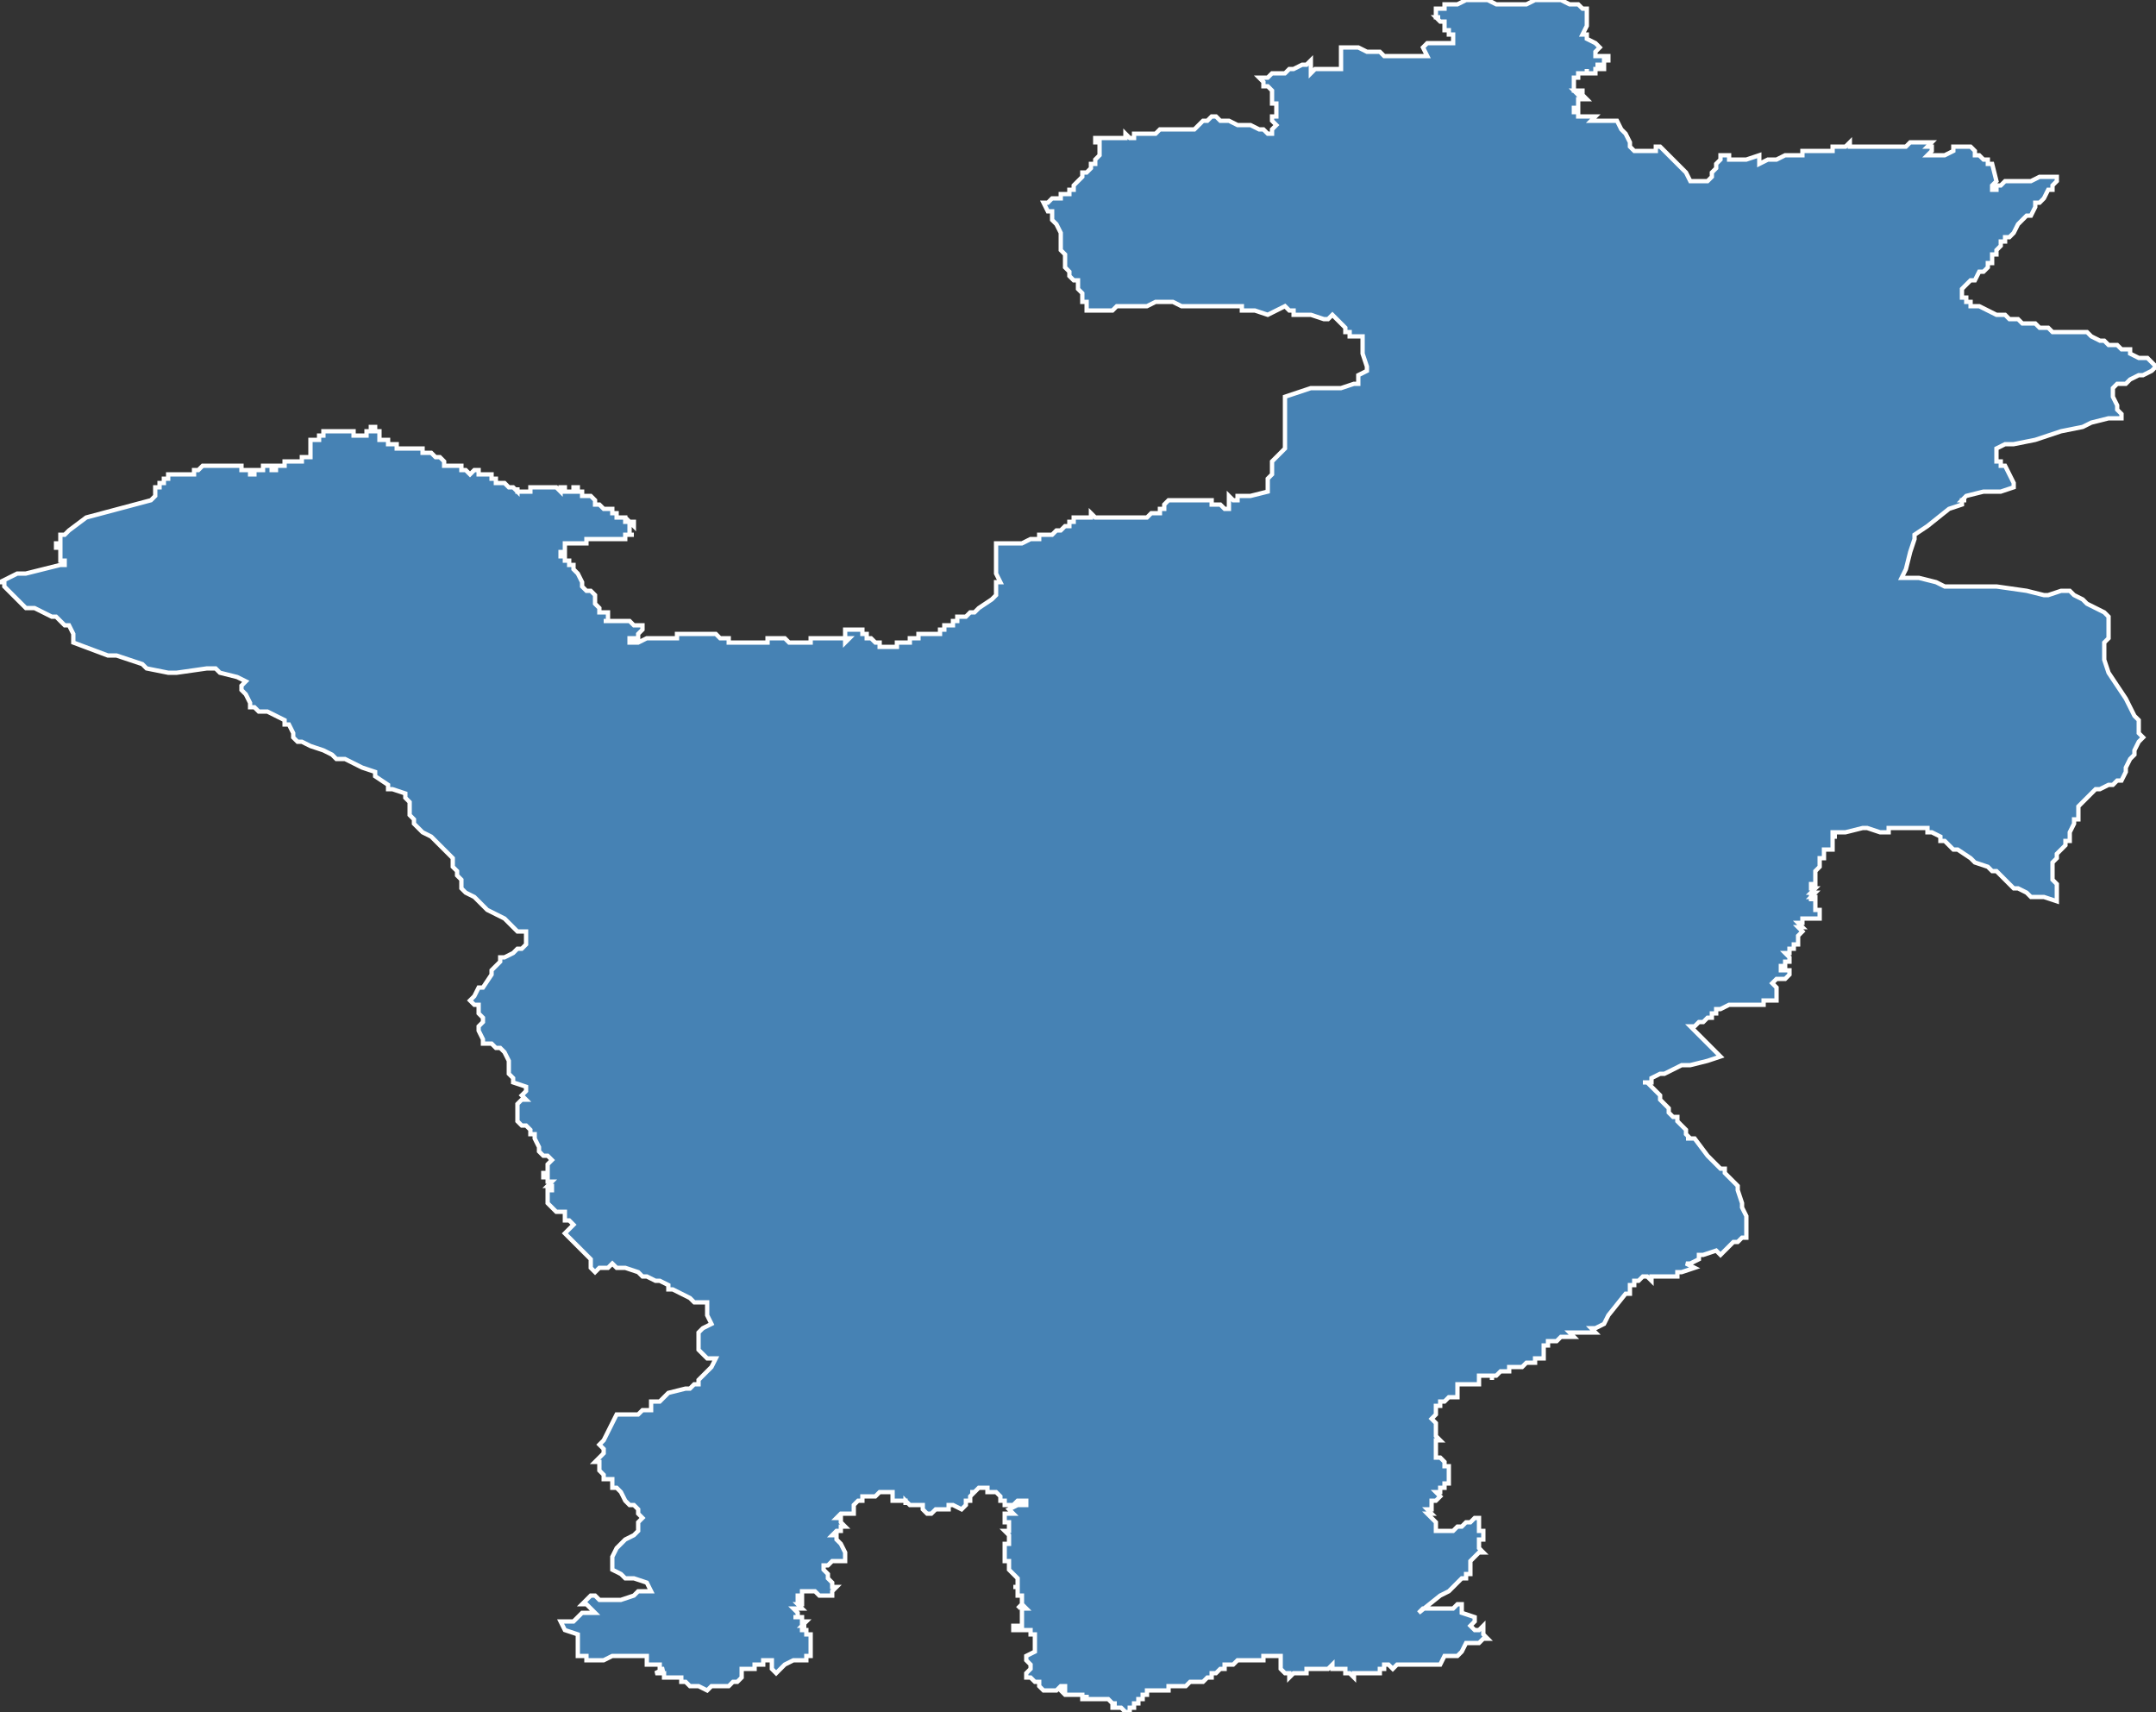 <?xml version="1.0" encoding="utf-8"?>
<svg version="1.1" id="svgmap" xmlns="http://www.w3.org/2000/svg" xmlns:xlink="http://www.w3.org/1999/xlink" x="0px" y="0px" width="100%" height="100%" viewBox="0 0 500 397">
<rect x="0" y="0" width="500" height="397" fill="#333333" stroke="none"/>
<polygon points="0,135 0,135 2,134 4,133 6,133 10,132 14,131 15,131 15,131 15,130 15,130 15,130 15,130 15,130 15,130 14,130 14,130 14,130 14,130 14,130 14,130 14,129 14,129 14,129 14,129 14,129 14,129 14,129 14,128 14,128 14,128 14,128 14,128 14,128 14,128 14,127 14,127 14,127 14,127 14,127 14,127 14,127 14,127 14,127 14,127 14,127 14,127 14,127 13,127 13,126 13,126 14,126 14,126 14,126 14,126 13,126 13,126 13,126 13,126 14,126 14,126 14,125 14,125 14,125 14,125 14,125 14,125 14,125 14,124 15,124 15,124 15,124 16,123 20,120 20,120 35,116 35,116 36,115 36,115 36,115 36,114 36,114 36,114 36,114 36,114 36,114 36,114 36,113 36,113 36,113 36,113 36,113 37,113 37,113 37,113 37,112 37,112 37,112 37,112 37,112 37,112 37,112 37,112 37,112 37,112 38,112 38,111 38,111 38,111 39,111 39,111 39,111 39,111 39,110 39,110 39,110 40,110 40,110 40,110 41,110 41,110 41,110 42,110 42,110 42,110 42,110 42,110 43,110 43,110 43,110 43,110 44,110 44,110 44,110 44,110 44,110 44,110 44,110 44,110 44,110 45,110 45,110 45,110 45,110 45,109 46,109 46,109 46,109 46,109 46,109 46,109 47,108 47,108 47,108 47,108 47,108 47,108 48,108 48,108 48,108 48,108 49,108 49,108 49,108 49,108 49,108 50,108 50,108 50,108 51,108 51,108 51,108 51,108 51,108 52,108 52,108 52,108 53,108 53,108 53,108 53,108 54,108 54,108 54,108 54,108 54,108 55,108 55,108 55,108 56,108 56,108 56,108 56,108 56,108 56,108 56,108 56,108 56,108 56,109 57,109 57,109 57,109 57,109 57,109 57,109 57,109 57,109 57,109 57,109 57,109 58,109 58,109 58,109 58,109 58,110 58,110 58,110 58,110 59,110 59,110 59,110 59,110 59,110 59,110 59,109 59,109 59,109 60,109 60,109 60,109 60,109 60,109 60,109 60,109 60,109 60,109 61,109 61,109 61,108 61,108 61,108 61,108 62,108 62,108 62,108 62,108 62,108 63,108 63,108 63,109 63,109 63,109 63,109 64,109 64,109 64,109 64,109 64,108 65,108 65,108 65,108 65,108 65,108 65,108 65,108 66,108 66,108 66,107 66,107 67,107 67,107 67,107 68,107 68,107 68,107 68,107 68,107 68,107 68,107 69,107 69,107 70,107 70,107 70,106 70,106 71,106 71,106 71,106 71,106 71,106 71,106 71,106 72,106 72,106 72,106 72,106 72,105 72,105 72,105 72,105 72,105 72,105 72,104 72,104 72,104 72,104 72,103 72,103 72,102 72,102 72,102 73,102 73,102 73,102 73,102 74,102 74,102 74,102 74,101 74,101 75,101 75,101 75,100 75,100 76,100 76,100 76,100 77,100 77,100 77,100 77,100 77,100 77,100 78,100 78,100 78,100 78,100 78,100 79,100 79,100 79,100 80,100 80,100 81,100 81,100 82,100 82,101 82,101 83,101 83,101 83,101 84,101 84,101 84,101 85,101 85,101 85,100 85,100 85,100 85,100 85,100 85,100 85,100 86,100 86,100 86,99 86,99 86,99 87,99 87,100 87,100 88,100 88,100 88,100 88,100 88,100 88,100 88,101 88,101 88,102 88,102 88,102 89,102 89,102 89,102 89,102 89,102 90,102 90,102 90,102 90,103 90,103 91,103 91,103 91,103 91,103 91,103 91,103 91,103 92,103 92,103 92,104 92,104 93,104 93,104 94,104 94,104 94,104 94,104 94,104 95,104 95,104 95,104 95,104 95,104 95,104 96,104 96,104 96,104 96,104 96,104 97,104 97,104 97,104 98,104 98,104 98,105 99,105 99,105 99,105 100,105 100,105 101,106 101,106 102,106 102,106 102,106 102,106 102,106 102,106 103,107 103,107 103,107 103,107 103,107 103,108 103,108 103,108 103,108 104,108 104,108 104,108 105,108 105,108 105,108 106,108 106,108 106,108 106,108 106,108 106,108 107,108 107,108 107,109 107,109 108,109 109,110 109,110 109,110 109,110 110,109 110,109 110,109 111,109 111,110 112,110 113,110 113,110 114,110 114,111 115,111 115,111 115,111 115,112 116,112 116,112 116,112 116,112 117,112 117,112 117,112 117,112 118,113 118,113 118,113 118,113 118,113 119,113 119,113 119,113 120,114 120,113 120,114 120,114 120,114 120,114 120,114 121,114 121,114 121,114 121,114 121,114 122,114 122,114 122,114 122,114 123,114 123,114 123,114 123,114 123,114 123,113 124,113 124,113 124,113 125,113 125,113 125,113 126,113 126,113 126,113 127,113 127,113 127,113 127,113 128,113 128,113 128,113 129,113 129,113 130,114 130,114 130,114 130,114 130,114 130,113 130,113 130,113 131,113 131,113 131,113 131,113 131,113 131,113 131,113 131,114 131,114 131,114 132,114 132,114 132,114 132,114 132,114 132,114 132,114 133,114 133,114 133,114 133,113 133,113 134,113 134,113 134,113 134,113 134,113 134,114 135,114 135,114 135,114 135,114 135,114 135,114 135,114 135,114 135,114 135,114 135,115 135,115 135,115 135,115 135,115 136,115 136,115 136,115 137,115 137,115 137,115 138,116 138,116 138,116 138,116 138,116 138,116 138,116 138,117 138,117 139,117 139,117 139,117 140,118 140,118 140,118 140,118 141,118 141,118 141,118 141,118 141,118 142,118 142,118 142,118 142,119 142,119 142,119 142,119 142,119 142,119 142,119 143,119 143,119 143,119 143,119 143,120 143,120 143,120 143,120 143,120 144,120 144,120 145,120 145,121 145,121 146,121 147,121 147,121 147,121 147,121 147,122 147,122 147,122 147,122 146,121 146,121 146,121 146,121 146,122 146,122 146,122 146,122 146,122 146,122 146,122 146,122 146,123 146,123 146,123 146,124 146,124 147,124 147,124 147,124 147,124 147,124 146,124 146,124 146,124 145,124 145,124 145,124 145,125 144,125 144,125 143,125 143,125 142,125 142,125 141,125 141,125 141,125 140,125 140,125 140,125 140,125 140,125 139,125 139,125 139,125 139,125 138,125 138,125 138,125 138,125 138,125 137,125 137,125 137,125 137,125 136,125 136,126 136,126 136,126 136,126 135,126 135,126 134,126 134,126 134,126 133,126 133,126 133,126 133,126 132,126 132,126 132,126 132,126 132,126 132,126 132,126 132,126 132,126 131,126 131,126 131,126 131,126 131,128 130,128 130,129 130,129 130,129 131,129 131,129 131,130 131,130 132,130 132,130 132,131 132,131 132,131 132,131 132,131 133,131 133,132 133,132 134,133 134,133 134,133 135,135 135,135 135,135 135,135 135,136 135,136 135,136 136,137 136,137 136,137 137,137 138,138 138,138 138,138 138,138 138,138 138,139 138,139 138,140 138,140 139,141 139,142 139,142 139,142 140,142 140,142 140,142 140,142 141,142 141,143 141,143 141,143 141,143 141,143 141,144 141,144 141,144 140,144 140,144 140,144 141,144 141,144 142,144 142,144 142,144 142,144 142,144 143,144 144,144 145,144 145,144 145,144 146,144 146,144 146,144 146,144 147,145 147,145 148,145 148,145 148,145 149,145 149,145 149,145 149,146 149,146 149,146 149,146 148,147 148,147 148,148 147,148 147,148 147,148 147,148 146,148 146,149 146,149 146,149 147,149 147,149 147,149 147,149 147,149 148,149 148,149 150,148 150,148 151,148 151,148 152,148 152,148 153,148 153,148 153,148 154,148 154,148 154,148 155,148 155,148 156,148 156,148 157,148 157,148 157,147 158,147 158,147 158,147 158,147 158,147 158,147 158,147 159,147 159,147 160,147 160,147 160,147 160,147 162,147 162,147 163,147 164,147 164,147 165,147 165,147 165,147 166,147 167,148 167,148 167,148 168,148 169,148 169,149 170,149 170,149 170,149 171,149 172,149 173,149 173,149 174,149 174,149 174,149 175,149 175,149 176,149 176,149 176,149 176,149 176,149 177,149 177,149 177,149 178,149 178,149 178,149 178,148 179,148 179,148 179,148 180,148 180,148 180,148 180,148 180,148 181,148 182,148 183,149 183,149 183,149 184,149 185,149 186,149 186,149 186,149 187,149 188,149 188,148 190,148 191,148 192,148 192,148 192,148 193,148 194,148 194,148 194,148 194,148 195,148 195,148 196,148 196,148 196,148 196,149 196,149 197,148 196,148 196,146 196,146 196,146 196,146 197,146 197,146 197,146 198,146 198,146 198,146 198,146 198,146 198,146 199,146 200,146 200,146 200,147 200,147 201,147 201,148 201,148 201,148 202,148 202,148 202,148 202,148 203,149 203,149 204,149 204,149 204,150 204,150 204,150 204,150 204,150 205,150 205,150 205,150 206,150 206,150 206,150 206,150 206,150 206,150 206,150 206,150 206,150 206,150 207,150 207,150 207,150 207,150 208,150 208,150 208,150 208,149 209,149 209,149 209,149 209,149 210,149 210,149 210,149 211,149 211,149 211,149 211,148 212,148 212,148 213,148 213,148 213,147 214,147 214,147 214,147 215,147 215,147 215,147 216,147 216,147 216,147 217,147 217,147 217,147 217,147 218,147 218,146 218,146 219,146 219,146 219,145 220,145 220,145 220,145 220,145 221,145 221,144 221,144 222,144 222,144 222,143 223,143 223,143 223,143 224,143 224,143 224,143 224,143 224,143 225,142 225,142 225,142 225,142 225,142 225,142 226,142 226,142 226,142 226,142 227,141 230,139 231,138 231,138 231,137 231,135 232,135 231,133 231,129 231,127 231,126 232,126 232,126 232,126 232,126 232,126 232,126 233,126 233,126 233,126 234,126 234,126 234,126 234,126 234,126 235,126 235,126 235,126 235,126 236,126 236,126 236,126 237,126 237,126 237,126 239,125 239,125 239,125 239,125 240,125 240,125 240,125 241,125 241,124 241,124 242,124 242,124 242,124 243,124 243,124 243,124 243,124 243,124 244,124 245,123 245,123 245,123 245,123 245,123 246,123 246,123 246,123 246,123 247,122 247,122 247,122 247,122 247,122 247,122 247,122 247,122 248,122 248,122 248,122 248,122 248,122 248,122 248,122 248,122 248,122 248,122 248,122 248,122 248,122 248,121 248,121 248,121 249,121 249,121 249,121 249,121 249,121 249,121 249,121 249,121 249,121 249,121 249,120 249,120 249,120 249,120 250,120 250,120 250,120 250,120 250,120 251,120 251,120 251,120 251,120 251,120 251,120 251,120 251,120 252,120 252,120 252,120 252,120 252,120 253,120 253,120 253,120 253,120 253,120 253,120 253,119 254,120 254,120 254,120 254,120 254,120 254,120 254,120 254,120 254,120 254,120 254,120 254,120 255,120 255,120 255,120 255,120 255,120 255,120 255,120 255,120 255,120 255,120 256,120 256,120 256,120 256,120 256,120 256,120 256,120 256,120 256,120 256,120 256,120 256,120 256,120 256,120 256,120 256,120 256,120 257,120 257,120 257,120 257,120 257,120 257,120 257,120 257,120 258,120 258,120 258,120 258,120 258,120 258,120 259,120 259,120 259,120 259,120 259,120 260,120 260,120 260,120 260,120 260,120 261,120 261,120 261,120 261,120 261,120 262,120 262,120 262,120 262,120 262,120 262,120 262,120 262,120 262,120 262,120 263,120 263,120 263,120 263,120 263,120 263,120 264,120 264,120 264,120 264,120 264,120 264,120 265,120 265,120 265,120 265,120 265,120 266,120 266,120 266,120 266,120 266,120 266,120 267,119 267,119 267,119 267,119 267,119 268,119 268,119 268,119 268,119 269,119 269,119 269,119 269,118 269,118 269,118 269,118 270,118 270,118 270,117 270,117 270,117 270,117 270,117 271,116 271,116 271,116 272,116 272,116 273,116 273,116 273,116 275,116 275,116 275,116 275,116 275,116 276,116 276,116 276,116 277,116 277,116 279,116 279,116 280,116 281,116 281,117 282,117 282,117 283,117 283,117 284,118 284,118 285,118 285,118 285,116 285,116 285,116 285,115 286,116 287,116 287,115 290,115 290,115 294,114 294,114 294,113 294,113 294,112 294,111 295,110 295,108 295,108 295,107 296,106 297,105 298,104 298,103 298,103 298,102 298,101 298,100 298,99 298,98 298,97 298,96 298,96 298,95 298,95 298,95 298,95 298,95 298,93 298,92 304,90 305,90 310,90 311,90 314,89 315,89 315,89 315,89 315,89 315,89 315,87 315,87 315,87 317,86 317,86 317,86 317,86 317,85 316,82 316,82 316,81 316,80 316,79 316,79 316,79 316,78 315,78 314,78 314,78 313,78 313,77 313,77 312,77 312,77 312,76 311,75 311,75 310,74 309,73 309,73 308,74 308,74 307,74 304,73 304,73 303,73 302,73 300,73 300,73 300,73 300,73 300,72 300,72 300,72 299,72 299,72 298,71 296,72 294,73 294,73 291,72 288,72 288,71 288,71 287,71 285,71 285,71 282,71 281,71 281,71 281,71 280,71 280,71 280,71 279,71 278,71 278,71 277,71 276,71 276,71 276,71 275,71 274,71 272,70 272,70 271,70 268,70 268,70 266,71 266,71 265,71 265,71 265,71 264,71 264,71 263,71 263,71 263,71 263,71 263,71 262,71 259,71 259,71 258,72 258,72 256,72 256,72 252,72 252,72 252,71 252,71 252,71 252,71 252,71 252,70 251,70 251,69 251,69 251,69 251,68 251,68 250,67 250,66 250,66 250,65 249,65 248,64 248,64 248,64 248,63 248,63 247,62 247,62 247,61 247,60 247,60 247,59 246,58 246,57 246,57 246,56 246,54 246,54 245,52 245,52 245,52 245,52 244,51 244,50 244,49 243,49 243,49 242,47 242,47 242,47 243,47 243,47 244,46 245,46 245,46 246,46 246,45 246,45 246,45 247,45 247,45 247,45 247,45 248,45 248,45 248,45 248,45 248,45 248,45 248,45 248,45 248,45 248,45 248,45 248,44 248,44 249,44 249,44 249,43 250,42 250,42 251,41 251,41 251,40 252,40 252,40 253,39 253,38 254,38 254,38 254,37 254,37 255,36 255,36 255,35 255,34 255,33 254,33 254,32 255,32 255,32 256,32 257,32 257,32 257,32 259,32 261,32 261,32 261,32 261,31 261,31 262,32 263,32 263,32 263,31 263,31 264,31 264,31 264,31 266,31 268,31 268,31 269,30 271,30 273,30 273,30 273,30 273,30 273,30 273,30 274,30 274,30 276,30 276,30 277,30 278,29 279,28 280,28 281,27 282,27 282,27 282,27 283,28 284,28 284,28 285,28 285,28 285,28 287,29 287,29 288,29 289,29 289,29 290,29 292,30 292,30 292,30 293,30 294,31 294,31 295,31 295,31 295,31 295,31 295,30 296,29 296,29 296,29 295,28 295,27 296,27 296,26 296,25 296,24 295,24 295,24 295,23 295,23 295,22 295,22 295,21 295,21 294,20 294,20 293,20 293,20 293,20 293,19 293,19 292,18 292,18 293,18 294,18 294,18 295,17 295,17 296,17 298,17 299,16 300,16 302,15 303,15 304,14 304,15 304,16 304,17 305,16 306,16 308,16 308,16 309,16 310,16 311,16 311,16 311,15 311,14 311,13 311,13 311,12 311,12 311,12 311,11 312,11 313,11 314,11 315,11 317,12 318,12 320,12 320,12 321,13 322,13 323,13 323,13 325,13 325,13 326,13 327,13 329,13 331,13 330,11 331,10 333,10 335,10 336,10 337,10 337,9 337,8 337,8 336,8 336,7 336,7 335,7 335,7 335,7 335,6 335,5 335,5 334,5 333,4 334,4 334,4 334,4 334,4 334,4 333,4 333,3 333,2 335,2 335,1 335,1 336,1 336,1 337,1 338,1 340,0 341,0 342,0 343,0 344,0 344,0 345,0 347,1 349,1 349,1 350,1 351,1 352,1 352,1 353,1 354,1 354,1 356,0 357,0 357,0 357,0 358,0 359,0 360,0 361,0 361,0 362,0 364,1 366,1 366,1 367,2 368,2 368,3 368,4 368,5 368,6 368,6 367,8 368,8 368,9 370,10 370,10 371,11 371,11 370,12 370,13 370,13 370,13 371,13 371,13 372,13 372,13 373,13 373,13 373,14 372,14 372,14 372,15 372,15 371,15 371,15 371,15 370,15 370,15 370,15 370,15 370,15 370,15 370,15 370,15 371,15 371,15 372,15 372,15 372,15 372,15 372,15 372,16 371,16 371,16 371,16 371,16 370,16 370,16 370,16 370,16 370,16 370,16 370,16 370,16 370,16 370,17 370,17 370,17 370,17 370,17 368,17 368,16 368,16 368,16 368,17 367,17 367,17 367,17 366,17 366,17 366,18 365,18 365,18 365,18 365,18 365,19 365,19 365,19 365,19 365,20 365,20 365,21 365,21 366,21 366,21 366,21 366,21 366,21 366,21 365,21 365,21 366,22 366,22 366,21 366,21 367,21 367,21 367,21 367,22 367,22 367,22 367,22 368,23 367,23 367,23 367,23 367,22 367,23 367,23 367,23 366,23 366,24 366,24 366,24 366,25 365,25 365,26 365,26 366,26 366,26 366,26 366,26 366,26 366,26 366,26 366,27 366,27 366,27 366,27 366,27 366,27 367,27 367,27 367,27 367,27 368,27 370,27 369,28 369,28 371,28 372,28 374,28 375,28 376,30 377,31 378,33 378,34 379,35 380,35 382,35 383,35 384,35 384,35 384,34 385,34 386,35 387,36 388,37 390,39 391,40 392,42 393,42 394,42 395,42 396,42 397,41 397,40 398,39 398,38 399,37 399,36 399,36 401,36 401,37 403,37 405,37 408,36 408,37 408,37 408,38 410,37 412,37 414,36 416,36 418,36 418,35 420,35 421,35 423,35 423,35 425,35 425,35 425,34 425,34 426,34 428,34 429,33 429,34 431,34 432,34 433,34 434,34 435,34 436,34 438,34 438,34 439,34 440,34 442,34 442,34 443,33 443,33 443,33 444,33 445,33 445,33 447,33 448,33 447,34 448,34 448,35 447,36 447,36 449,36 450,36 451,36 453,35 453,35 453,35 453,35 453,34 453,34 453,34 453,34 455,34 456,34 457,34 458,35 458,36 459,36 460,37 460,37 460,37 461,37 461,38 462,38 462,38 462,38 463,42 462,43 462,43 462,44 463,44 463,43 463,43 464,43 464,43 465,42 465,42 467,42 469,42 471,42 473,41 475,41 476,41 477,41 477,41 477,41 477,42 477,42 476,43 476,43 476,44 475,44 474,46 473,47 472,47 472,48 472,48 471,50 470,50 469,51 468,52 467,54 466,55 465,55 465,56 464,56 464,57 464,57 463,58 463,59 462,59 462,60 462,61 461,61 461,62 460,63 459,63 458,65 457,65 456,66 456,66 456,66 455,67 455,67 455,67 455,68 455,68 455,69 456,69 456,70 456,70 457,70 457,71 457,71 459,71 461,72 463,73 464,73 465,73 466,74 468,74 469,75 471,75 472,75 473,76 474,76 475,76 476,77 477,77 478,77 479,77 479,77 480,77 480,77 482,77 484,77 485,78 485,78 487,79 488,79 489,80 490,80 491,80 492,81 493,81 494,81 494,82 496,83 498,83 499,84 500,85 499,86 499,86 497,87 497,87 496,87 494,88 493,89 491,89 490,90 490,92 491,94 491,95 492,96 492,97 492,97 489,97 485,98 483,99 478,100 472,102 467,103 467,103 465,103 463,104 463,104 463,106 463,106 463,107 464,107 464,107 464,108 465,108 466,110 467,112 467,113 464,114 460,114 456,115 456,115 455,116 456,116 455,116 455,117 452,118 447,122 444,124 444,124 444,125 443,128 442,132 441,134 443,134 444,134 445,134 449,135 451,136 452,136 454,136 456,136 458,136 463,136 470,137 474,138 475,138 478,137 479,137 480,137 481,138 483,139 484,140 486,141 488,142 489,143 489,145 489,148 488,149 488,151 488,153 489,156 491,159 493,162 495,166 496,167 496,167 496,170 497,171 497,171 496,172 495,174 495,175 494,176 493,178 493,179 492,181 491,181 491,181 490,182 489,182 487,183 486,183 485,184 485,184 484,185 484,185 483,186 482,187 482,188 482,190 481,190 481,190 481,191 480,193 480,193 480,194 480,195 480,195 479,195 479,196 478,197 478,197 477,198 477,198 477,199 477,199 476,200 476,201 476,202 476,203 476,204 477,205 477,205 477,208 477,209 474,208 473,208 471,208 471,208 470,207 468,206 467,206 465,204 463,202 462,202 462,202 461,201 461,201 458,200 457,199 457,199 454,197 453,197 451,195 450,195 450,194 448,193 448,193 447,193 447,192 446,192 445,192 445,192 443,192 442,192 438,192 438,192 438,193 438,193 437,193 436,193 433,192 432,192 428,193 427,193 426,193 425,193 425,193 425,193 425,194 426,194 426,194 425,194 425,194 425,195 425,195 425,195 425,196 425,197 424,197 424,197 424,197 423,197 423,197 423,197 423,198 423,198 423,198 423,199 422,199 422,200 422,200 422,201 421,202 421,202 421,202 421,204 421,204 421,204 421,205 420,205 420,206 420,206 420,206 420,206 420,206 420,206 420,206 421,206 420,207 420,207 420,207 421,207 421,207 421,207 421,207 421,207 421,207 421,207 420,208 421,208 421,208 420,208 420,208 420,208 420,208 420,209 420,209 420,208 421,208 421,208 421,208 421,208 421,208 421,209 421,209 421,209 421,209 421,210 421,211 422,211 422,211 422,211 422,212 422,213 420,213 418,213 418,214 417,214 417,214 417,214 418,215 417,215 418,216 418,216 417,217 417,218 417,218 417,218 417,219 417,219 416,219 416,220 416,220 415,220 415,221 414,221 415,222 415,222 415,223 414,223 414,224 414,224 414,224 413,224 413,225 415,225 415,226 414,227 413,227 413,227 412,227 412,227 411,228 411,228 412,229 412,231 412,232 410,232 409,232 409,233 408,233 404,233 401,233 399,234 398,234 398,235 397,235 397,235 397,236 396,236 395,237 395,237 395,237 395,237 394,237 394,237 393,238 393,238 392,238 392,238 392,238 395,241 397,243 399,245 396,246 396,246 392,247 392,247 390,247 388,248 386,249 385,249 383,250 383,251 382,251 382,251 381,251 382,251 383,252 384,253 384,253 384,253 385,254 385,255 386,256 386,256 387,257 387,258 387,258 388,259 389,259 389,260 390,261 390,261 390,261 390,261 391,262 391,262 391,262 391,263 392,264 392,264 391,264 391,264 392,264 392,264 392,264 393,264 396,268 398,270 398,270 398,270 399,271 399,271 400,271 400,272 400,272 402,274 402,274 403,275 403,276 404,279 404,279 404,280 404,280 405,282 405,282 405,282 405,283 405,283 405,284 405,285 405,286 405,286 405,286 405,287 405,287 405,287 404,287 404,287 403,288 403,288 403,288 403,288 402,288 401,289 400,290 400,290 399,291 399,291 398,290 395,291 395,291 395,291 395,291 394,291 394,292 394,292 394,292 394,292 392,293 391,293 393,294 390,295 389,295 389,295 389,296 388,296 388,296 388,296 388,296 383,296 383,297 383,297 382,296 381,296 381,296 381,296 381,296 380,297 380,297 379,297 379,297 379,298 379,298 378,298 378,298 378,298 378,299 378,299 378,299 378,299 378,299 378,299 378,299 378,300 378,300 377,300 377,300 373,305 372,307 370,308 370,308 370,308 370,308 369,308 369,308 370,309 370,309 370,309 370,309 369,309 369,309 369,309 368,309 368,309 367,309 365,309 365,309 364,309 364,309 365,310 365,310 364,310 364,310 363,310 363,310 362,310 361,311 361,311 360,311 359,311 359,312 359,312 358,312 358,312 358,313 358,313 358,314 358,314 358,314 358,314 358,314 358,315 358,315 358,315 358,315 358,315 358,315 357,315 357,315 357,315 356,315 356,316 356,316 355,316 355,316 354,316 354,316 354,316 354,316 353,317 353,317 352,317 352,317 351,317 351,317 350,317 350,317 350,318 349,318 349,318 349,318 349,318 348,318 347,319 347,319 347,319 346,319 346,319 346,320 346,319 345,319 345,319 344,319 344,319 343,319 343,320 343,320 343,320 343,320 343,320 343,321 343,321 342,321 342,321 342,321 342,321 341,321 340,321 340,321 339,321 339,321 339,321 338,321 338,322 338,323 338,323 338,323 338,323 338,324 338,324 337,324 337,324 337,324 336,324 336,324 335,325 334,325 334,325 334,326 333,326 333,327 333,327 333,327 333,327 333,328 333,328 333,328 332,329 332,329 332,329 333,330 333,330 333,330 333,331 333,332 333,333 333,333 334,334 333,334 333,335 333,335 333,335 333,336 333,336 333,336 333,336 333,336 333,336 333,337 333,337 333,337 333,337 333,337 333,338 333,338 333,338 334,338 334,338 334,338 334,338 334,338 334,338 335,339 335,339 335,340 335,340 336,340 336,340 336,340 336,340 336,340 336,341 336,341 336,342 336,342 336,342 336,343 336,343 336,343 336,343 336,343 336,344 336,344 336,344 336,344 335,344 335,345 335,345 334,345 334,345 334,345 334,345 334,346 333,346 334,347 333,348 333,348 333,348 333,348 332,348 332,348 332,348 332,349 332,349 332,349 332,349 332,349 332,350 332,350 331,350 332,351 332,351 331,351 331,351 332,352 332,352 332,352 333,353 333,353 333,354 333,354 333,354 333,355 334,355 334,355 334,355 334,355 334,355 335,355 335,355 335,355 337,355 338,354 338,354 339,354 339,354 340,353 340,353 341,353 342,352 342,352 343,352 343,352 343,352 343,353 343,353 343,353 343,353 343,353 343,353 343,354 343,354 343,354 343,355 344,355 344,356 344,356 344,356 344,357 343,357 343,358 343,358 343,358 343,359 343,359 343,359 343,359 343,359 343,359 343,359 344,360 344,360 344,360 343,360 343,360 342,361 342,361 342,361 341,362 341,363 341,364 341,364 341,365 340,365 340,365 340,365 340,366 339,366 338,367 336,369 334,370 329,374 330,373 330,373 332,373 332,373 334,373 334,373 335,373 336,373 336,373 336,373 337,373 337,373 337,373 338,372 338,372 339,372 339,372 339,372 339,373 339,373 339,373 339,374 339,374 342,375 342,375 342,376 342,376 341,377 341,377 342,378 342,378 343,378 344,377 344,378 344,378 344,378 344,378 344,379 345,380 345,380 345,380 345,380 344,380 343,381 342,381 340,381 339,383 339,383 338,384 338,384 338,384 337,384 337,384 336,384 336,384 335,384 335,384 334,386 334,386 334,386 333,386 333,386 333,386 332,386 332,386 331,386 331,386 331,386 331,386 330,386 330,386 330,386 330,386 330,386 329,386 329,386 329,386 329,386 329,386 329,386 328,386 328,386 328,386 327,386 327,386 327,386 327,386 326,386 326,386 326,386 326,386 325,386 325,386 325,386 325,386 325,386 325,386 324,386 324,386 324,386 324,386 323,387 323,387 322,386 322,386 322,386 322,386 322,386 322,386 321,386 321,386 321,386 321,386 321,387 321,387 321,387 320,387 320,387 320,387 320,387 320,387 320,387 320,388 319,388 319,388 318,388 318,388 318,388 318,388 318,388 317,388 317,388 317,388 316,388 316,388 316,388 316,388 315,388 315,388 315,388 314,388 314,388 314,388 314,388 314,388 314,389 313,388 313,388 313,388 313,388 313,388 313,388 313,388 313,388 312,388 312,387 312,387 311,387 311,387 311,387 310,387 310,387 309,387 309,386 308,387 308,387 308,387 307,387 307,387 307,387 306,387 306,387 306,387 305,387 305,387 304,387 304,387 303,387 303,388 303,388 302,388 301,388 301,388 301,388 300,388 299,389 299,388 299,388 298,388 298,388 298,388 297,387 297,387 297,387 297,387 297,386 297,384 297,384 297,384 296,384 294,384 294,384 294,384 294,384 294,384 293,384 293,385 292,385 292,385 292,385 291,385 291,385 290,385 290,385 289,385 289,385 289,385 289,385 288,385 288,385 287,385 286,386 286,386 285,386 285,386 285,386 284,386 284,387 283,387 283,387 282,388 282,388 282,388 282,388 282,388 281,388 281,389 281,389 280,389 280,389 279,390 279,390 278,390 278,390 278,390 277,390 277,390 276,390 275,391 275,391 274,391 273,391 273,391 273,391 273,391 272,391 272,391 272,391 272,391 271,391 271,391 271,392 270,392 270,392 270,392 269,392 269,392 269,392 269,392 269,392 268,392 268,392 268,392 268,392 268,392 267,392 267,392 266,392 266,392 266,392 266,393 265,393 265,393 265,393 265,393 265,394 264,394 264,394 264,395 264,395 263,395 263,396 263,396 263,396 262,396 262,396 262,397 262,397 262,397 261,397 261,397 261,397 260,396 260,396 260,396 259,396 259,396 258,396 258,396 258,395 258,395 258,395 259,395 258,395 257,394 257,394 256,394 256,394 255,394 255,394 253,394 253,394 252,394 252,394 252,393 252,394 251,394 251,393 250,393 249,393 248,393 247,393 246,392 247,392 247,392 247,391 246,391 246,391 245,392 243,392 243,392 243,392 242,392 241,391 241,390 240,390 239,389 239,389 238,389 238,388 238,388 238,388 238,388 239,387 239,387 239,387 239,387 239,387 239,386 239,386 239,386 238,385 238,385 238,385 238,385 238,384 238,384 238,384 240,383 240,382 240,382 240,380 240,380 240,379 240,379 240,379 239,379 239,379 239,379 239,378 239,378 238,378 237,378 236,378 235,378 235,377 235,377 235,377 236,377 236,377 236,377 237,377 237,377 237,377 237,377 237,376 237,376 237,376 237,375 237,374 237,374 237,374 237,373 237,373 238,373 238,373 237,372 236,373 237,372 237,371 237,371 237,370 237,370 236,370 236,369 236,369 236,368 236,368 236,368 235,368 236,368 236,368 236,367 236,367 236,366 236,366 235,365 234,364 234,364 234,364 234,363 234,362 233,362 233,361 233,361 233,360 233,360 233,360 233,359 233,359 233,359 233,358 233,358 234,358 234,357 234,357 234,357 234,357 234,356 234,356 233,355 234,355 234,354 234,354 234,353 233,353 233,352 233,351 233,351 234,351 235,351 234,350 236,349 237,349 238,349 238,349 238,348 238,348 237,348 236,348 235,349 234,349 233,349 233,348 232,348 232,348 232,348 232,347 231,346 231,346 231,346 230,346 229,346 229,345 229,345 229,345 228,345 228,345 228,345 227,345 226,346 225,346 226,346 225,347 225,347 225,348 225,348 224,348 224,349 223,350 223,350 223,350 221,349 220,349 220,350 217,350 217,350 216,351 215,351 214,350 214,349 214,349 213,349 211,349 211,349 211,349 210,348 210,349 210,348 210,348 209,348 209,348 209,348 209,348 209,348 209,348 208,348 208,348 208,348 207,348 207,348 207,348 207,347 207,346 207,346 206,346 206,346 205,346 204,346 204,346 204,346 203,347 203,347 203,347 202,347 201,347 200,347 200,348 200,348 199,348 199,348 199,348 199,348 198,349 198,350 198,351 197,351 196,351 196,351 196,351 195,351 195,351 194,352 194,352 195,352 195,353 195,353 195,353 195,353 195,353 196,354 195,354 195,355 194,355 193,356 193,356 193,356 194,356 194,356 194,356 194,357 195,358 195,358 196,360 196,361 196,361 196,361 196,362 195,362 195,362 195,362 194,362 194,362 194,362 194,362 193,362 193,362 192,363 192,363 191,363 191,364 191,364 192,365 192,365 192,366 192,366 192,366 192,366 192,366 193,367 193,367 193,367 193,367 193,367 193,367 193,368 194,368 194,368 193,369 193,369 193,369 193,369 193,370 193,370 192,370 192,370 192,370 192,370 192,370 192,370 191,370 191,370 191,370 191,370 191,370 190,370 190,370 190,370 189,369 189,369 189,369 189,369 189,369 188,369 188,369 188,369 187,369 187,369 187,369 186,369 186,370 186,370 185,370 185,370 185,370 185,370 185,370 185,371 185,371 185,371 185,371 186,371 186,371 186,371 186,372 186,372 185,372 185,372 185,372 185,372 185,372 185,372 185,372 186,373 186,373 185,373 185,373 185,373 185,373 185,373 185,373 185,373 185,373 185,373 185,373 185,373 184,373 184,373 185,374 185,374 185,374 185,374 185,374 185,374 185,374 185,374 185,374 185,374 185,374 185,375 185,375 185,375 184,375 184,375 185,375 185,375 185,375 185,375 185,375 186,375 186,375 186,375 186,376 186,376 187,376 187,376 187,376 187,376 187,376 187,376 187,376 187,376 186,377 186,377 187,377 187,377 187,377 186,377 186,377 186,378 186,378 187,378 187,378 187,379 187,379 187,379 188,379 188,379 188,379 188,379 188,379 188,380 188,380 188,380 188,380 188,380 188,380 188,381 188,381 188,381 188,381 188,381 188,382 188,382 188,382 188,382 188,383 188,383 188,383 188,383 188,383 188,383 188,384 187,384 187,384 187,384 187,385 187,385 186,385 185,385 184,385 184,385 182,386 181,387 180,388 179,387 179,387 179,387 179,387 179,387 179,386 179,386 179,386 179,385 179,385 178,385 178,385 177,385 177,385 177,386 176,386 176,386 175,386 175,387 175,387 175,387 175,387 174,387 174,387 173,387 173,387 172,387 172,387 172,388 172,388 172,388 172,388 172,389 172,389 172,389 172,389 171,390 171,390 170,390 170,390 169,391 169,391 169,391 169,391 169,391 168,391 167,391 165,391 164,392 164,392 164,392 162,391 162,391 162,391 160,391 159,390 159,390 159,390 159,390 158,390 158,390 158,389 157,389 156,389 155,389 155,389 154,389 154,388 153,388 152,388 154,387 153,387 153,386 152,386 152,386 152,386 151,386 150,386 150,386 150,386 150,386 150,385 150,385 150,384 150,384 150,384 150,384 149,384 149,384 148,384 147,384 147,384 147,384 145,384 145,384 145,384 144,384 143,384 142,384 142,384 142,384 140,385 139,385 139,385 138,385 136,385 136,384 135,384 135,384 135,384 134,384 134,383 134,381 134,380 134,379 131,378 130,376 130,376 132,376 133,376 134,375 135,374 136,374 137,374 137,374 138,374 137,373 137,373 136,372 136,372 135,372 136,371 137,370 137,370 138,370 139,371 143,371 144,371 147,370 148,369 149,369 151,369 151,369 150,367 147,366 145,366 144,365 144,365 142,364 142,363 142,361 143,359 144,358 145,357 147,356 148,355 148,355 148,353 149,352 148,351 148,350 147,349 146,349 145,348 145,348 144,346 143,345 142,345 142,345 142,344 142,343 141,343 140,343 140,342 140,342 139,341 139,341 139,339 138,339 139,338 140,337 140,336 139,335 139,335 139,335 140,334 141,332 142,330 142,330 143,328 145,328 146,328 146,328 148,328 148,328 149,327 149,327 150,327 151,327 151,326 151,325 153,325 155,323 155,323 159,322 160,322 161,321 162,321 162,320 165,317 165,317 166,315 164,315 164,315 164,315 162,313 162,313 162,311 162,309 162,309 163,308 165,307 165,307 164,305 164,304 164,303 164,302 164,302 163,302 161,302 160,301 158,300 156,299 155,299 155,298 153,297 152,297 150,296 149,296 149,296 148,295 145,294 143,294 142,293 141,294 139,294 138,295 138,295 137,294 137,293 137,292 136,291 136,291 136,291 134,289 133,288 133,288 132,287 131,286 131,286 132,285 132,285 133,284 133,284 132,283 131,283 131,281 129,281 127,279 127,278 127,278 127,278 127,277 127,277 127,277 127,276 128,276 128,275 127,275 128,274 127,274 127,273 127,273 127,273 126,273 126,272 127,272 127,272 127,272 127,271 127,271 127,270 127,270 128,269 128,269 127,268 127,268 127,268 126,268 125,267 125,267 125,266 124,264 124,263 123,263 123,262 122,261 121,261 121,261 121,261 120,260 120,259 120,258 120,258 120,257 120,257 120,256 121,255 121,255 122,255 122,255 121,254 121,254 122,253 122,252 122,252 119,251 119,250 118,249 118,247 118,246 117,244 116,243 115,243 114,242 112,242 112,241 111,239 111,238 112,237 112,236 111,235 111,235 111,233 110,233 110,233 109,232 109,232 110,231 111,229 111,229 112,229 114,226 114,225 115,224 116,223 116,222 117,222 119,221 120,220 121,220 122,219 122,218 122,217 122,216 122,216 120,216 119,215 118,214 117,213 117,213 115,212 113,211 113,211 112,210 111,209 110,208 108,207 107,206 107,204 107,204 106,203 106,202 105,201 105,201 105,199 103,197 102,196 102,196 101,195 100,194 100,194 100,194 98,193 97,192 97,192 96,191 96,190 95,189 95,188 95,187 95,186 94,185 94,184 91,183 90,183 90,183 90,182 87,180 87,179 84,178 80,176 78,176 77,175 75,174 72,173 70,172 69,172 68,171 68,170 67,168 66,168 66,167 64,166 62,165 61,165 60,165 59,164 58,164 58,163 57,161 57,161 56,160 56,160 56,159 57,158 57,158 55,157 51,156 50,155 49,155 49,155 48,155 41,156 39,156 34,155 34,155 33,154 27,152 27,152 25,152 17,149 17,148 17,147 16,145 15,145 15,145 14,144 13,143 12,143 8,141 6,141 5,140 2,137 1,136 1,135 0,135" id="4207" class="canton" fill="steelblue" stroke-width="1" stroke="white" geotype="canton" geoname="Montbrison" code_insee="4207" code_departement="42" nom_departement="Loire" code_region="84" nom_region="Auvergne-Rhône-Alpes"/></svg>